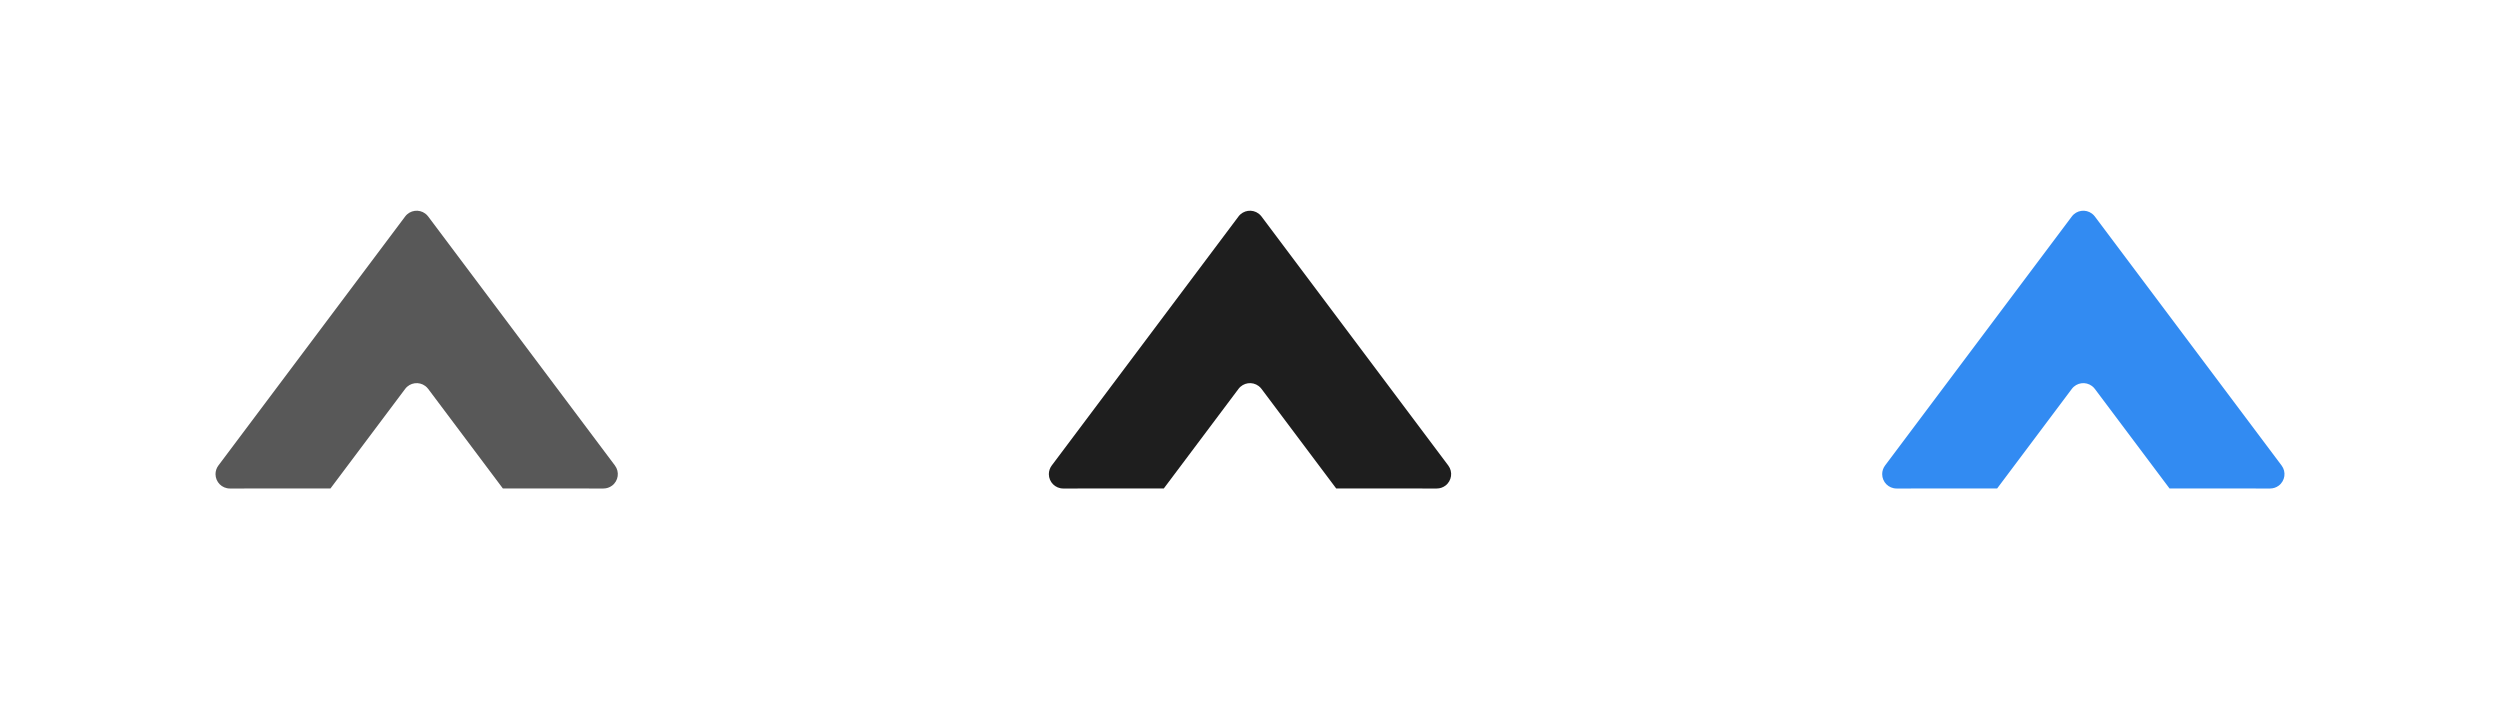 <?xml version="1.0" encoding="UTF-8"?>
<svg width="87px" height="25px" viewBox="0 0 87 25" version="1.1" xmlns="http://www.w3.org/2000/svg" xmlns:xlink="http://www.w3.org/1999/xlink">
    <!-- Generator: Sketch 58 (84663) - https://sketch.com -->
    <title>Artboard</title>
    <desc>Created with Sketch.</desc>
    <g id="Artboard" stroke="none" stroke-width="1" fill="none" fill-rule="evenodd">
        <path d="M14.8,7.433 C14.838,7.462 14.872,7.495 14.9,7.533 L21.4,16.2 C21.566,16.421 21.521,16.734 21.3,16.9 C21.213,16.965 21.108,17 21,17 L17.5,16.999 L14.9,13.533 C14.886,13.514 14.87,13.496 14.854,13.48 L14.8,13.433 C14.579,13.268 14.266,13.312 14.1,13.533 L14.1,13.533 L11.5,16.999 L8,17 C7.724,17 7.5,16.776 7.5,16.5 C7.5,16.392 7.535,16.287 7.6,16.2 L14.1,7.533 C14.266,7.312 14.579,7.268 14.8,7.433 Z" id="Combined-Shape-Copy" fill="#585858"></path>
        <path d="M43.8,7.433 C43.838,7.462 43.872,7.495 43.9,7.533 L50.4,16.2 C50.566,16.421 50.521,16.734 50.3,16.9 C50.213,16.965 50.108,17 50,17 L46.5,16.999 L43.9,13.533 C43.886,13.514 43.87,13.496 43.854,13.48 L43.8,13.433 C43.579,13.268 43.266,13.312 43.1,13.533 L43.1,13.533 L40.5,16.999 L37,17 C36.724,17 36.5,16.776 36.5,16.5 C36.5,16.392 36.535,16.287 36.6,16.2 L43.1,7.533 C43.266,7.312 43.579,7.268 43.8,7.433 Z" id="Combined-Shape-Copy-2" fill="#1E1E1E"></path>
        <path d="M72.8,7.433 C72.838,7.462 72.872,7.495 72.9,7.533 L79.4,16.2 C79.566,16.421 79.521,16.734 79.3,16.9 C79.213,16.965 79.108,17 79,17 L75.5,16.999 L72.9,13.533 C72.886,13.514 72.87,13.496 72.854,13.48 L72.8,13.433 C72.579,13.268 72.266,13.312 72.1,13.533 L72.1,13.533 L69.5,16.999 L66,17 C65.724,17 65.5,16.776 65.5,16.5 C65.5,16.392 65.535,16.287 65.6,16.2 L72.1,7.533 C72.266,7.312 72.579,7.268 72.8,7.433 Z" id="Combined-Shape-Copy-3" fill="#328BF2"></path>
    </g>
</svg>
